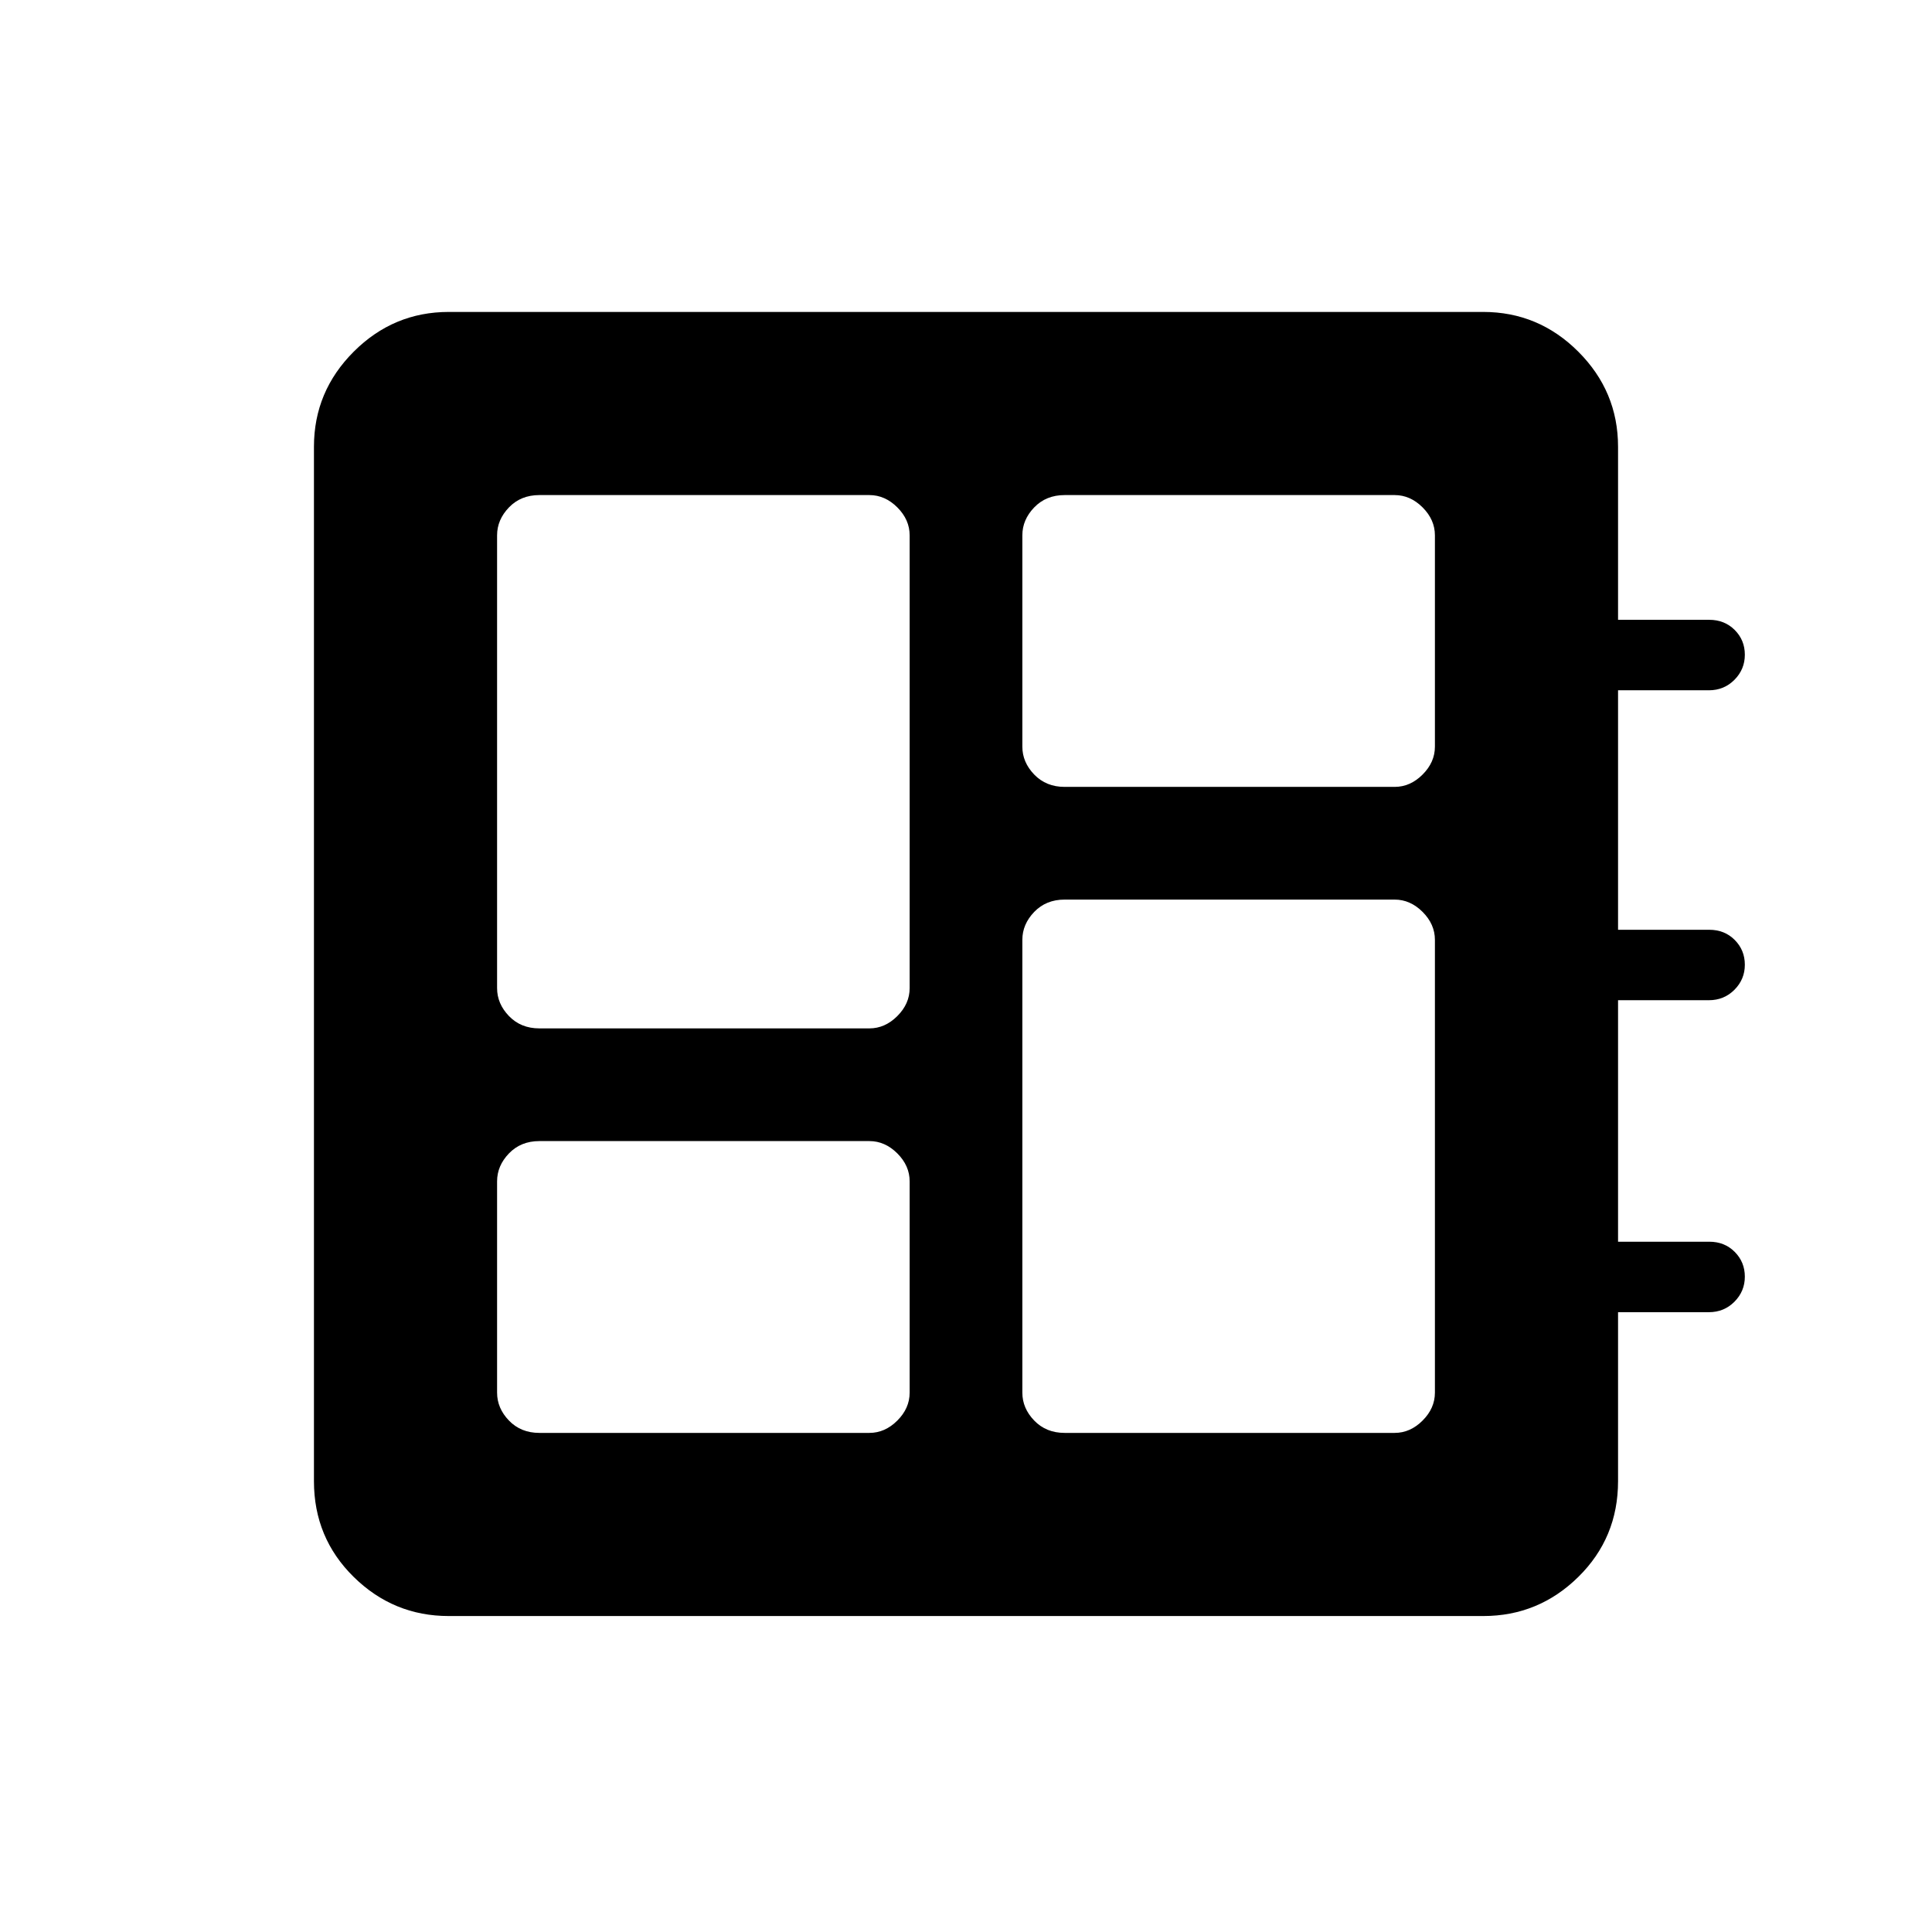 <svg xmlns="http://www.w3.org/2000/svg" height="48" viewBox="0 -960 960 960" width="48"><path d="M268-248h164q7.75 0 13.88-6.13Q452-260.25 452-268v-105q0-7.75-6.12-13.88Q439.75-393 432-393H268q-9.2 0-15.1 6.12-5.9 6.13-5.9 13.88v105q0 7.75 5.9 13.87Q258.8-248 268-248Zm0-201h164q7.75 0 13.88-6.13Q452-461.25 452-469v-225q0-7.75-6.12-13.88Q439.75-714 432-714H268q-9.2 0-15.1 6.12-5.9 6.13-5.9 13.88v225q0 7.75 5.9 13.87Q258.8-449 268-449Zm261 201h164q7.75 0 13.88-6.13Q713-260.25 713-268v-225q0-7.75-6.12-13.88Q700.75-513 693-513H529q-9.2 0-15.1 6.12-5.9 6.13-5.9 13.88v225q0 7.75 5.9 13.87Q519.8-248 529-248Zm0-321h164q7.75 0 13.88-6.13Q713-581.25 713-589v-105q0-7.75-6.12-13.88Q700.75-714 693-714H529q-9.2 0-15.1 6.12-5.9 6.13-5.9 13.88v105q0 7.75 5.9 13.87Q519.8-569 529-569ZM223-157q-27.5 0-47.25-19.43T156-224v-514q0-27.5 19.75-47.25T223-805h514q27.5 0 47.25 19.75Q804-765.51 804-738.01v85.99h45.32q7.6 0 12.64 5.04 5.04 5.05 5.04 12.31 0 7.27-5.17 12.47-5.17 5.2-12.7 5.2H804v119h45.33q7.62 0 12.64 5.05 5.03 5.06 5.03 12.32 0 7.26-5.17 12.45-5.17 5.18-12.7 5.18H804v120h45.33q7.62 0 12.64 5.05 5.03 5.06 5.03 12.32 0 7.26-5.17 12.46-5.17 5.19-12.7 5.19H804v83.99q0 28.13-19.75 47.56Q764.5-157 737-157H223Z"/></svg>